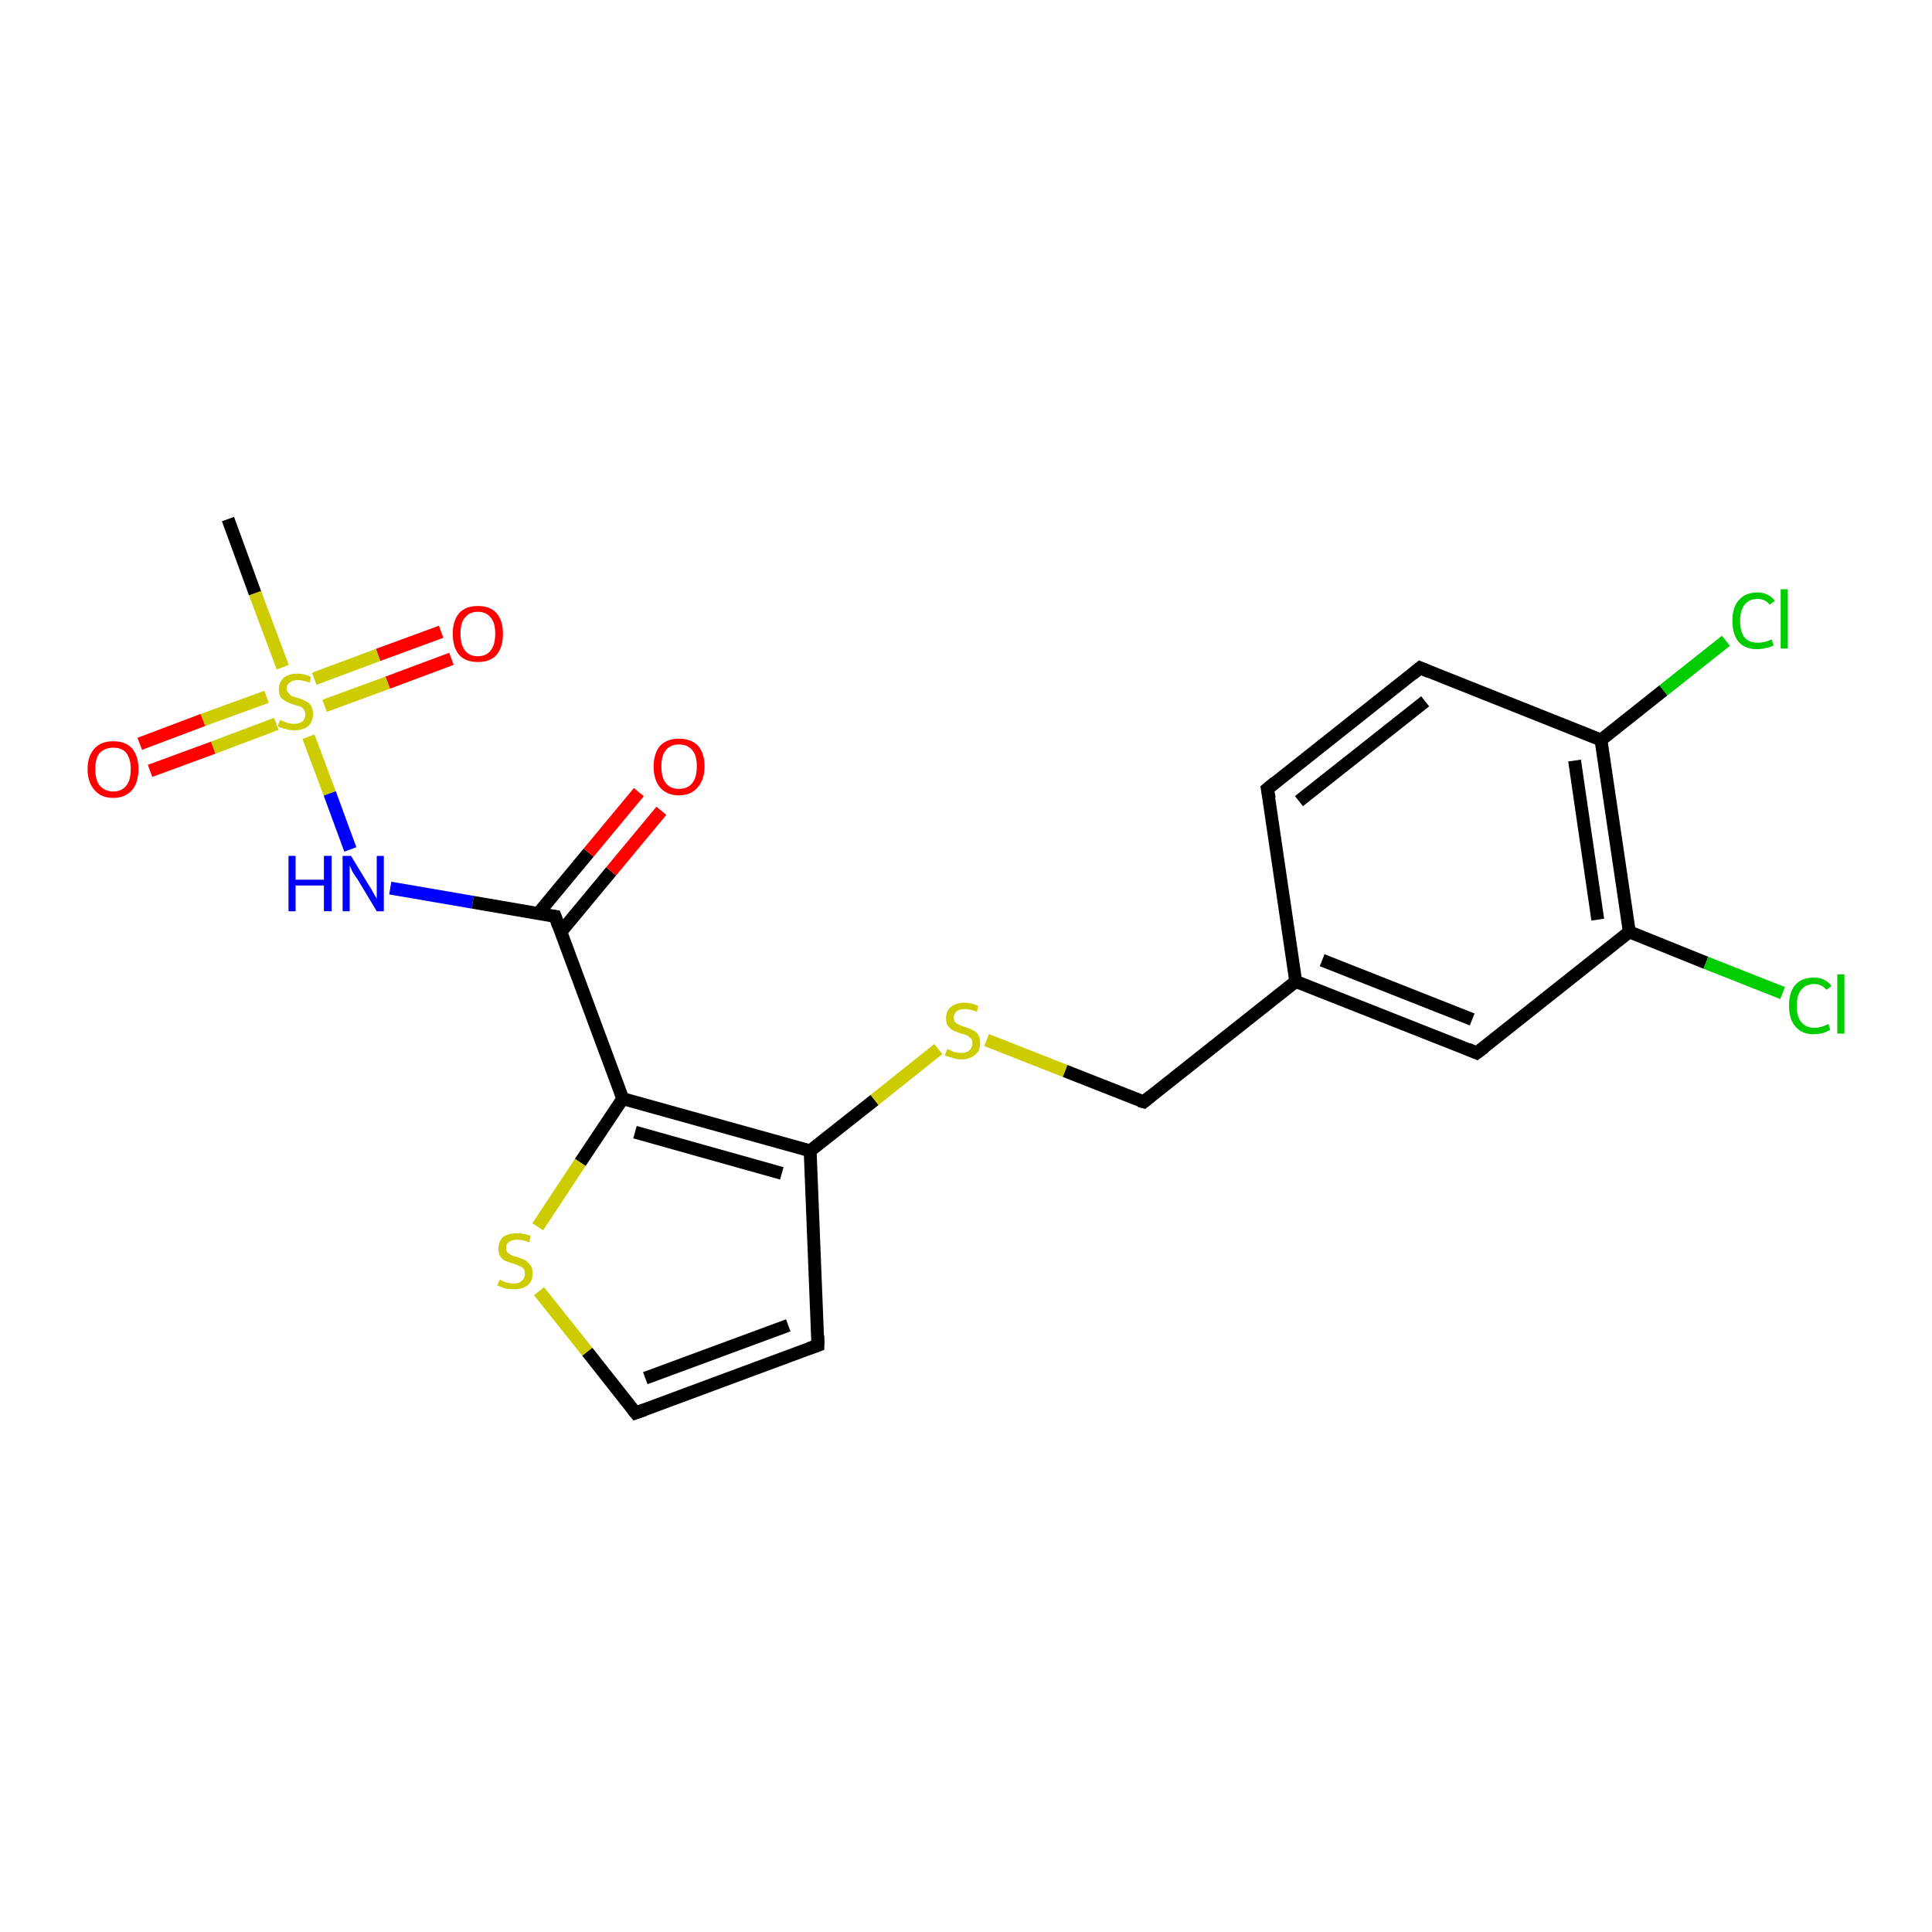 <?xml version='1.0' encoding='iso-8859-1'?>
<svg version='1.1' baseProfile='full'
              xmlns='http://www.w3.org/2000/svg'
                      xmlns:rdkit='http://www.rdkit.org/xml'
                      xmlns:xlink='http://www.w3.org/1999/xlink'
                  xml:space='preserve'
width='300px' height='300px' viewBox='0 0 300 300'>
<!-- END OF HEADER -->
<rect style='opacity:1.0;fill:#FFFFFF;stroke:none' width='300.0' height='300.0' x='0.0' y='0.0'> </rect>
<path class='bond-0 atom-0 atom-1' d='M 70.1,102.3 L 60.2,106.0' style='fill:none;fill-rule:evenodd;stroke:#FF0000;stroke-width:2.0px;stroke-linecap:butt;stroke-linejoin:miter;stroke-opacity:1' />
<path class='bond-0 atom-0 atom-1' d='M 60.2,106.0 L 50.4,109.6' style='fill:none;fill-rule:evenodd;stroke:#CCCC00;stroke-width:2.0px;stroke-linecap:butt;stroke-linejoin:miter;stroke-opacity:1' />
<path class='bond-0 atom-0 atom-1' d='M 68.5,98.1 L 58.7,101.7' style='fill:none;fill-rule:evenodd;stroke:#FF0000;stroke-width:2.0px;stroke-linecap:butt;stroke-linejoin:miter;stroke-opacity:1' />
<path class='bond-0 atom-0 atom-1' d='M 58.7,101.7 L 48.8,105.4' style='fill:none;fill-rule:evenodd;stroke:#CCCC00;stroke-width:2.0px;stroke-linecap:butt;stroke-linejoin:miter;stroke-opacity:1' />
<path class='bond-1 atom-1 atom-2' d='M 41.4,108.2 L 31.5,111.8' style='fill:none;fill-rule:evenodd;stroke:#CCCC00;stroke-width:2.0px;stroke-linecap:butt;stroke-linejoin:miter;stroke-opacity:1' />
<path class='bond-1 atom-1 atom-2' d='M 31.5,111.8 L 21.7,115.5' style='fill:none;fill-rule:evenodd;stroke:#FF0000;stroke-width:2.0px;stroke-linecap:butt;stroke-linejoin:miter;stroke-opacity:1' />
<path class='bond-1 atom-1 atom-2' d='M 42.9,112.4 L 33.1,116.1' style='fill:none;fill-rule:evenodd;stroke:#CCCC00;stroke-width:2.0px;stroke-linecap:butt;stroke-linejoin:miter;stroke-opacity:1' />
<path class='bond-1 atom-1 atom-2' d='M 33.1,116.1 L 23.3,119.7' style='fill:none;fill-rule:evenodd;stroke:#FF0000;stroke-width:2.0px;stroke-linecap:butt;stroke-linejoin:miter;stroke-opacity:1' />
<path class='bond-2 atom-1 atom-3' d='M 47.9,114.4 L 51.2,123.2' style='fill:none;fill-rule:evenodd;stroke:#CCCC00;stroke-width:2.0px;stroke-linecap:butt;stroke-linejoin:miter;stroke-opacity:1' />
<path class='bond-2 atom-1 atom-3' d='M 51.2,123.2 L 54.4,131.9' style='fill:none;fill-rule:evenodd;stroke:#0000FF;stroke-width:2.0px;stroke-linecap:butt;stroke-linejoin:miter;stroke-opacity:1' />
<path class='bond-3 atom-3 atom-4' d='M 60.6,137.9 L 73.4,140.1' style='fill:none;fill-rule:evenodd;stroke:#0000FF;stroke-width:2.0px;stroke-linecap:butt;stroke-linejoin:miter;stroke-opacity:1' />
<path class='bond-3 atom-3 atom-4' d='M 73.4,140.1 L 86.2,142.3' style='fill:none;fill-rule:evenodd;stroke:#000000;stroke-width:2.0px;stroke-linecap:butt;stroke-linejoin:miter;stroke-opacity:1' />
<path class='bond-4 atom-4 atom-5' d='M 87.1,144.7 L 94.9,135.3' style='fill:none;fill-rule:evenodd;stroke:#000000;stroke-width:2.0px;stroke-linecap:butt;stroke-linejoin:miter;stroke-opacity:1' />
<path class='bond-4 atom-4 atom-5' d='M 94.9,135.3 L 102.7,125.9' style='fill:none;fill-rule:evenodd;stroke:#FF0000;stroke-width:2.0px;stroke-linecap:butt;stroke-linejoin:miter;stroke-opacity:1' />
<path class='bond-4 atom-4 atom-5' d='M 83.6,141.8 L 91.4,132.4' style='fill:none;fill-rule:evenodd;stroke:#000000;stroke-width:2.0px;stroke-linecap:butt;stroke-linejoin:miter;stroke-opacity:1' />
<path class='bond-4 atom-4 atom-5' d='M 91.4,132.4 L 99.2,123.0' style='fill:none;fill-rule:evenodd;stroke:#FF0000;stroke-width:2.0px;stroke-linecap:butt;stroke-linejoin:miter;stroke-opacity:1' />
<path class='bond-5 atom-4 atom-6' d='M 86.2,142.3 L 96.7,170.6' style='fill:none;fill-rule:evenodd;stroke:#000000;stroke-width:2.0px;stroke-linecap:butt;stroke-linejoin:miter;stroke-opacity:1' />
<path class='bond-6 atom-6 atom-7' d='M 96.7,170.6 L 90.1,180.5' style='fill:none;fill-rule:evenodd;stroke:#000000;stroke-width:2.0px;stroke-linecap:butt;stroke-linejoin:miter;stroke-opacity:1' />
<path class='bond-6 atom-6 atom-7' d='M 90.1,180.5 L 83.5,190.5' style='fill:none;fill-rule:evenodd;stroke:#CCCC00;stroke-width:2.0px;stroke-linecap:butt;stroke-linejoin:miter;stroke-opacity:1' />
<path class='bond-7 atom-7 atom-8' d='M 83.7,200.5 L 91.2,209.9' style='fill:none;fill-rule:evenodd;stroke:#CCCC00;stroke-width:2.0px;stroke-linecap:butt;stroke-linejoin:miter;stroke-opacity:1' />
<path class='bond-7 atom-7 atom-8' d='M 91.2,209.9 L 98.7,219.4' style='fill:none;fill-rule:evenodd;stroke:#000000;stroke-width:2.0px;stroke-linecap:butt;stroke-linejoin:miter;stroke-opacity:1' />
<path class='bond-8 atom-8 atom-9' d='M 98.7,219.4 L 127.0,208.9' style='fill:none;fill-rule:evenodd;stroke:#000000;stroke-width:2.0px;stroke-linecap:butt;stroke-linejoin:miter;stroke-opacity:1' />
<path class='bond-8 atom-8 atom-9' d='M 100.2,214.0 L 122.4,205.8' style='fill:none;fill-rule:evenodd;stroke:#000000;stroke-width:2.0px;stroke-linecap:butt;stroke-linejoin:miter;stroke-opacity:1' />
<path class='bond-9 atom-9 atom-10' d='M 127.0,208.9 L 125.8,178.7' style='fill:none;fill-rule:evenodd;stroke:#000000;stroke-width:2.0px;stroke-linecap:butt;stroke-linejoin:miter;stroke-opacity:1' />
<path class='bond-10 atom-10 atom-11' d='M 125.8,178.7 L 135.8,170.8' style='fill:none;fill-rule:evenodd;stroke:#000000;stroke-width:2.0px;stroke-linecap:butt;stroke-linejoin:miter;stroke-opacity:1' />
<path class='bond-10 atom-10 atom-11' d='M 135.8,170.8 L 145.7,162.9' style='fill:none;fill-rule:evenodd;stroke:#CCCC00;stroke-width:2.0px;stroke-linecap:butt;stroke-linejoin:miter;stroke-opacity:1' />
<path class='bond-11 atom-11 atom-12' d='M 153.2,161.5 L 165.4,166.3' style='fill:none;fill-rule:evenodd;stroke:#CCCC00;stroke-width:2.0px;stroke-linecap:butt;stroke-linejoin:miter;stroke-opacity:1' />
<path class='bond-11 atom-11 atom-12' d='M 165.4,166.3 L 177.6,171.1' style='fill:none;fill-rule:evenodd;stroke:#000000;stroke-width:2.0px;stroke-linecap:butt;stroke-linejoin:miter;stroke-opacity:1' />
<path class='bond-12 atom-12 atom-13' d='M 177.6,171.1 L 201.2,152.4' style='fill:none;fill-rule:evenodd;stroke:#000000;stroke-width:2.0px;stroke-linecap:butt;stroke-linejoin:miter;stroke-opacity:1' />
<path class='bond-13 atom-13 atom-14' d='M 201.2,152.4 L 229.3,163.5' style='fill:none;fill-rule:evenodd;stroke:#000000;stroke-width:2.0px;stroke-linecap:butt;stroke-linejoin:miter;stroke-opacity:1' />
<path class='bond-13 atom-13 atom-14' d='M 205.3,149.1 L 228.6,158.3' style='fill:none;fill-rule:evenodd;stroke:#000000;stroke-width:2.0px;stroke-linecap:butt;stroke-linejoin:miter;stroke-opacity:1' />
<path class='bond-14 atom-14 atom-15' d='M 229.3,163.5 L 253.0,144.7' style='fill:none;fill-rule:evenodd;stroke:#000000;stroke-width:2.0px;stroke-linecap:butt;stroke-linejoin:miter;stroke-opacity:1' />
<path class='bond-15 atom-15 atom-16' d='M 253.0,144.7 L 264.9,149.5' style='fill:none;fill-rule:evenodd;stroke:#000000;stroke-width:2.0px;stroke-linecap:butt;stroke-linejoin:miter;stroke-opacity:1' />
<path class='bond-15 atom-15 atom-16' d='M 264.9,149.5 L 276.8,154.2' style='fill:none;fill-rule:evenodd;stroke:#00CC00;stroke-width:2.0px;stroke-linecap:butt;stroke-linejoin:miter;stroke-opacity:1' />
<path class='bond-16 atom-15 atom-17' d='M 253.0,144.7 L 248.6,114.9' style='fill:none;fill-rule:evenodd;stroke:#000000;stroke-width:2.0px;stroke-linecap:butt;stroke-linejoin:miter;stroke-opacity:1' />
<path class='bond-16 atom-15 atom-17' d='M 248.1,142.8 L 244.5,118.1' style='fill:none;fill-rule:evenodd;stroke:#000000;stroke-width:2.0px;stroke-linecap:butt;stroke-linejoin:miter;stroke-opacity:1' />
<path class='bond-17 atom-17 atom-18' d='M 248.6,114.9 L 258.3,107.2' style='fill:none;fill-rule:evenodd;stroke:#000000;stroke-width:2.0px;stroke-linecap:butt;stroke-linejoin:miter;stroke-opacity:1' />
<path class='bond-17 atom-17 atom-18' d='M 258.3,107.2 L 268.0,99.5' style='fill:none;fill-rule:evenodd;stroke:#00CC00;stroke-width:2.0px;stroke-linecap:butt;stroke-linejoin:miter;stroke-opacity:1' />
<path class='bond-18 atom-17 atom-19' d='M 248.6,114.9 L 220.5,103.7' style='fill:none;fill-rule:evenodd;stroke:#000000;stroke-width:2.0px;stroke-linecap:butt;stroke-linejoin:miter;stroke-opacity:1' />
<path class='bond-19 atom-19 atom-20' d='M 220.5,103.7 L 196.8,122.5' style='fill:none;fill-rule:evenodd;stroke:#000000;stroke-width:2.0px;stroke-linecap:butt;stroke-linejoin:miter;stroke-opacity:1' />
<path class='bond-19 atom-19 atom-20' d='M 221.3,108.9 L 201.7,124.4' style='fill:none;fill-rule:evenodd;stroke:#000000;stroke-width:2.0px;stroke-linecap:butt;stroke-linejoin:miter;stroke-opacity:1' />
<path class='bond-20 atom-1 atom-21' d='M 43.9,103.6 L 39.6,92.1' style='fill:none;fill-rule:evenodd;stroke:#CCCC00;stroke-width:2.0px;stroke-linecap:butt;stroke-linejoin:miter;stroke-opacity:1' />
<path class='bond-20 atom-1 atom-21' d='M 39.6,92.1 L 35.4,80.6' style='fill:none;fill-rule:evenodd;stroke:#000000;stroke-width:2.0px;stroke-linecap:butt;stroke-linejoin:miter;stroke-opacity:1' />
<path class='bond-21 atom-20 atom-13' d='M 196.8,122.5 L 201.2,152.4' style='fill:none;fill-rule:evenodd;stroke:#000000;stroke-width:2.0px;stroke-linecap:butt;stroke-linejoin:miter;stroke-opacity:1' />
<path class='bond-22 atom-10 atom-6' d='M 125.8,178.7 L 96.7,170.6' style='fill:none;fill-rule:evenodd;stroke:#000000;stroke-width:2.0px;stroke-linecap:butt;stroke-linejoin:miter;stroke-opacity:1' />
<path class='bond-22 atom-10 atom-6' d='M 121.4,182.2 L 98.6,175.8' style='fill:none;fill-rule:evenodd;stroke:#000000;stroke-width:2.0px;stroke-linecap:butt;stroke-linejoin:miter;stroke-opacity:1' />
<path d='M 85.5,142.2 L 86.2,142.3 L 86.7,143.7' style='fill:none;stroke:#000000;stroke-width:2.0px;stroke-linecap:butt;stroke-linejoin:miter;stroke-opacity:1;' />
<path d='M 98.3,218.9 L 98.7,219.4 L 100.1,218.9' style='fill:none;stroke:#000000;stroke-width:2.0px;stroke-linecap:butt;stroke-linejoin:miter;stroke-opacity:1;' />
<path d='M 125.6,209.4 L 127.0,208.9 L 127.0,207.4' style='fill:none;stroke:#000000;stroke-width:2.0px;stroke-linecap:butt;stroke-linejoin:miter;stroke-opacity:1;' />
<path d='M 176.9,170.9 L 177.6,171.1 L 178.7,170.2' style='fill:none;stroke:#000000;stroke-width:2.0px;stroke-linecap:butt;stroke-linejoin:miter;stroke-opacity:1;' />
<path d='M 227.9,162.9 L 229.3,163.5 L 230.5,162.6' style='fill:none;stroke:#000000;stroke-width:2.0px;stroke-linecap:butt;stroke-linejoin:miter;stroke-opacity:1;' />
<path d='M 221.9,104.3 L 220.5,103.7 L 219.3,104.7' style='fill:none;stroke:#000000;stroke-width:2.0px;stroke-linecap:butt;stroke-linejoin:miter;stroke-opacity:1;' />
<path d='M 198.0,121.5 L 196.8,122.5 L 197.1,124.0' style='fill:none;stroke:#000000;stroke-width:2.0px;stroke-linecap:butt;stroke-linejoin:miter;stroke-opacity:1;' />
<path class='atom-0' d='M 70.3 98.4
Q 70.3 96.4, 71.3 95.2
Q 72.3 94.1, 74.2 94.1
Q 76.1 94.1, 77.1 95.2
Q 78.1 96.4, 78.1 98.4
Q 78.1 100.5, 77.1 101.7
Q 76.1 102.8, 74.2 102.8
Q 72.3 102.8, 71.3 101.7
Q 70.3 100.5, 70.3 98.4
M 74.2 101.9
Q 75.5 101.9, 76.2 101.0
Q 76.9 100.1, 76.9 98.4
Q 76.9 96.7, 76.2 95.9
Q 75.5 95.0, 74.2 95.0
Q 72.9 95.0, 72.2 95.9
Q 71.5 96.7, 71.5 98.4
Q 71.5 100.1, 72.2 101.0
Q 72.9 101.9, 74.2 101.9
' fill='#FF0000'/>
<path class='atom-1' d='M 43.5 111.8
Q 43.6 111.9, 44.0 112.0
Q 44.4 112.2, 44.8 112.3
Q 45.2 112.4, 45.7 112.4
Q 46.5 112.4, 47.0 112.0
Q 47.4 111.6, 47.4 110.9
Q 47.4 110.5, 47.2 110.2
Q 47.0 109.9, 46.6 109.7
Q 46.2 109.6, 45.6 109.4
Q 44.9 109.2, 44.4 108.9
Q 44.0 108.7, 43.6 108.3
Q 43.3 107.8, 43.3 107.0
Q 43.3 106.0, 44.0 105.3
Q 44.8 104.6, 46.2 104.6
Q 47.2 104.6, 48.3 105.1
L 48.1 106.0
Q 47.0 105.6, 46.3 105.6
Q 45.4 105.6, 45.0 106.0
Q 44.5 106.3, 44.5 106.9
Q 44.5 107.3, 44.8 107.6
Q 45.0 107.9, 45.3 108.1
Q 45.7 108.2, 46.3 108.4
Q 47.0 108.6, 47.5 108.9
Q 48.0 109.1, 48.3 109.6
Q 48.6 110.1, 48.6 110.9
Q 48.6 112.1, 47.8 112.8
Q 47.0 113.4, 45.7 113.4
Q 45.0 113.4, 44.4 113.2
Q 43.8 113.1, 43.1 112.8
L 43.5 111.8
' fill='#CCCC00'/>
<path class='atom-2' d='M 13.6 119.4
Q 13.6 117.4, 14.7 116.2
Q 15.7 115.1, 17.6 115.1
Q 19.5 115.1, 20.5 116.2
Q 21.5 117.4, 21.5 119.4
Q 21.5 121.5, 20.5 122.7
Q 19.4 123.9, 17.6 123.9
Q 15.7 123.9, 14.7 122.7
Q 13.6 121.5, 13.6 119.4
M 17.6 122.9
Q 18.9 122.9, 19.6 122.0
Q 20.3 121.2, 20.3 119.4
Q 20.3 117.8, 19.6 116.9
Q 18.9 116.1, 17.6 116.1
Q 16.3 116.1, 15.5 116.9
Q 14.8 117.7, 14.8 119.4
Q 14.8 121.2, 15.5 122.0
Q 16.3 122.9, 17.6 122.9
' fill='#FF0000'/>
<path class='atom-3' d='M 44.8 132.9
L 45.9 132.9
L 45.9 136.6
L 50.3 136.6
L 50.3 132.9
L 51.5 132.9
L 51.5 141.5
L 50.3 141.5
L 50.3 137.5
L 45.9 137.5
L 45.9 141.5
L 44.8 141.5
L 44.8 132.9
' fill='#0000FF'/>
<path class='atom-3' d='M 54.5 132.9
L 57.3 137.5
Q 57.6 137.9, 58.0 138.7
Q 58.5 139.5, 58.5 139.6
L 58.5 132.9
L 59.6 132.9
L 59.6 141.5
L 58.5 141.5
L 55.5 136.5
Q 55.1 136.0, 54.7 135.3
Q 54.4 134.6, 54.3 134.4
L 54.3 141.5
L 53.2 141.5
L 53.2 132.9
L 54.5 132.9
' fill='#0000FF'/>
<path class='atom-5' d='M 101.5 119.0
Q 101.5 117.0, 102.5 115.8
Q 103.6 114.7, 105.4 114.7
Q 107.3 114.7, 108.4 115.8
Q 109.4 117.0, 109.4 119.0
Q 109.4 121.1, 108.3 122.3
Q 107.3 123.5, 105.4 123.5
Q 103.6 123.5, 102.5 122.3
Q 101.5 121.1, 101.5 119.0
M 105.4 122.5
Q 106.8 122.5, 107.5 121.6
Q 108.2 120.7, 108.2 119.0
Q 108.2 117.3, 107.5 116.5
Q 106.8 115.6, 105.4 115.6
Q 104.1 115.6, 103.4 116.5
Q 102.7 117.3, 102.7 119.0
Q 102.7 120.8, 103.4 121.6
Q 104.1 122.5, 105.4 122.5
' fill='#FF0000'/>
<path class='atom-7' d='M 77.6 198.7
Q 77.6 198.7, 78.0 198.9
Q 78.4 199.1, 78.9 199.2
Q 79.3 199.3, 79.8 199.3
Q 80.6 199.3, 81.0 198.9
Q 81.5 198.5, 81.5 197.8
Q 81.5 197.3, 81.3 197.0
Q 81.0 196.7, 80.7 196.6
Q 80.3 196.4, 79.7 196.2
Q 79.0 196.0, 78.5 195.8
Q 78.0 195.6, 77.7 195.1
Q 77.4 194.7, 77.4 193.9
Q 77.4 192.8, 78.1 192.1
Q 78.9 191.5, 80.3 191.5
Q 81.3 191.5, 82.4 191.9
L 82.2 192.9
Q 81.1 192.5, 80.4 192.5
Q 79.5 192.5, 79.1 192.8
Q 78.6 193.1, 78.6 193.7
Q 78.6 194.2, 78.8 194.5
Q 79.1 194.7, 79.4 194.9
Q 79.8 195.1, 80.4 195.2
Q 81.1 195.5, 81.6 195.7
Q 82.0 196.0, 82.4 196.5
Q 82.7 196.9, 82.7 197.8
Q 82.7 199.0, 81.9 199.6
Q 81.1 200.2, 79.8 200.2
Q 79.0 200.2, 78.5 200.1
Q 77.9 199.9, 77.2 199.6
L 77.6 198.7
' fill='#CCCC00'/>
<path class='atom-11' d='M 147.1 162.9
Q 147.2 162.9, 147.6 163.1
Q 147.9 163.3, 148.4 163.4
Q 148.8 163.5, 149.3 163.5
Q 150.1 163.5, 150.5 163.1
Q 151.0 162.7, 151.0 162.0
Q 151.0 161.5, 150.8 161.3
Q 150.5 161.0, 150.2 160.8
Q 149.8 160.6, 149.2 160.5
Q 148.5 160.2, 148.0 160.0
Q 147.6 159.8, 147.2 159.3
Q 146.9 158.9, 146.9 158.1
Q 146.9 157.0, 147.6 156.4
Q 148.4 155.7, 149.8 155.7
Q 150.8 155.7, 151.9 156.2
L 151.7 157.1
Q 150.6 156.7, 149.9 156.7
Q 149.0 156.7, 148.6 157.0
Q 148.1 157.4, 148.1 158.0
Q 148.1 158.4, 148.3 158.7
Q 148.6 159.0, 148.9 159.1
Q 149.3 159.3, 149.9 159.5
Q 150.6 159.7, 151.1 160.0
Q 151.6 160.2, 151.9 160.7
Q 152.2 161.2, 152.2 162.0
Q 152.2 163.2, 151.4 163.8
Q 150.6 164.5, 149.3 164.5
Q 148.6 164.5, 148.0 164.3
Q 147.4 164.1, 146.7 163.9
L 147.1 162.9
' fill='#CCCC00'/>
<path class='atom-16' d='M 277.8 156.2
Q 277.8 154.0, 278.8 152.9
Q 279.8 151.8, 281.7 151.8
Q 283.4 151.8, 284.4 153.1
L 283.6 153.7
Q 282.9 152.8, 281.7 152.8
Q 280.4 152.8, 279.7 153.7
Q 279.0 154.5, 279.0 156.2
Q 279.0 157.9, 279.7 158.7
Q 280.4 159.6, 281.8 159.6
Q 282.8 159.6, 283.9 159.0
L 284.2 159.9
Q 283.7 160.2, 283.1 160.4
Q 282.4 160.6, 281.6 160.6
Q 279.8 160.6, 278.8 159.4
Q 277.8 158.3, 277.8 156.2
' fill='#00CC00'/>
<path class='atom-16' d='M 285.3 151.3
L 286.4 151.3
L 286.4 160.5
L 285.3 160.5
L 285.3 151.3
' fill='#00CC00'/>
<path class='atom-18' d='M 269.0 96.4
Q 269.0 94.3, 270.0 93.2
Q 271.0 92.0, 272.9 92.0
Q 274.6 92.0, 275.6 93.3
L 274.8 93.9
Q 274.1 93.0, 272.9 93.0
Q 271.6 93.0, 270.9 93.9
Q 270.2 94.8, 270.2 96.4
Q 270.2 98.1, 270.9 99.0
Q 271.6 99.8, 273.0 99.8
Q 274.0 99.8, 275.1 99.3
L 275.4 100.2
Q 274.9 100.5, 274.3 100.6
Q 273.6 100.8, 272.8 100.8
Q 271.0 100.8, 270.0 99.7
Q 269.0 98.5, 269.0 96.4
' fill='#00CC00'/>
<path class='atom-18' d='M 276.5 91.5
L 277.6 91.5
L 277.6 100.7
L 276.5 100.7
L 276.5 91.5
' fill='#00CC00'/>
</svg>
